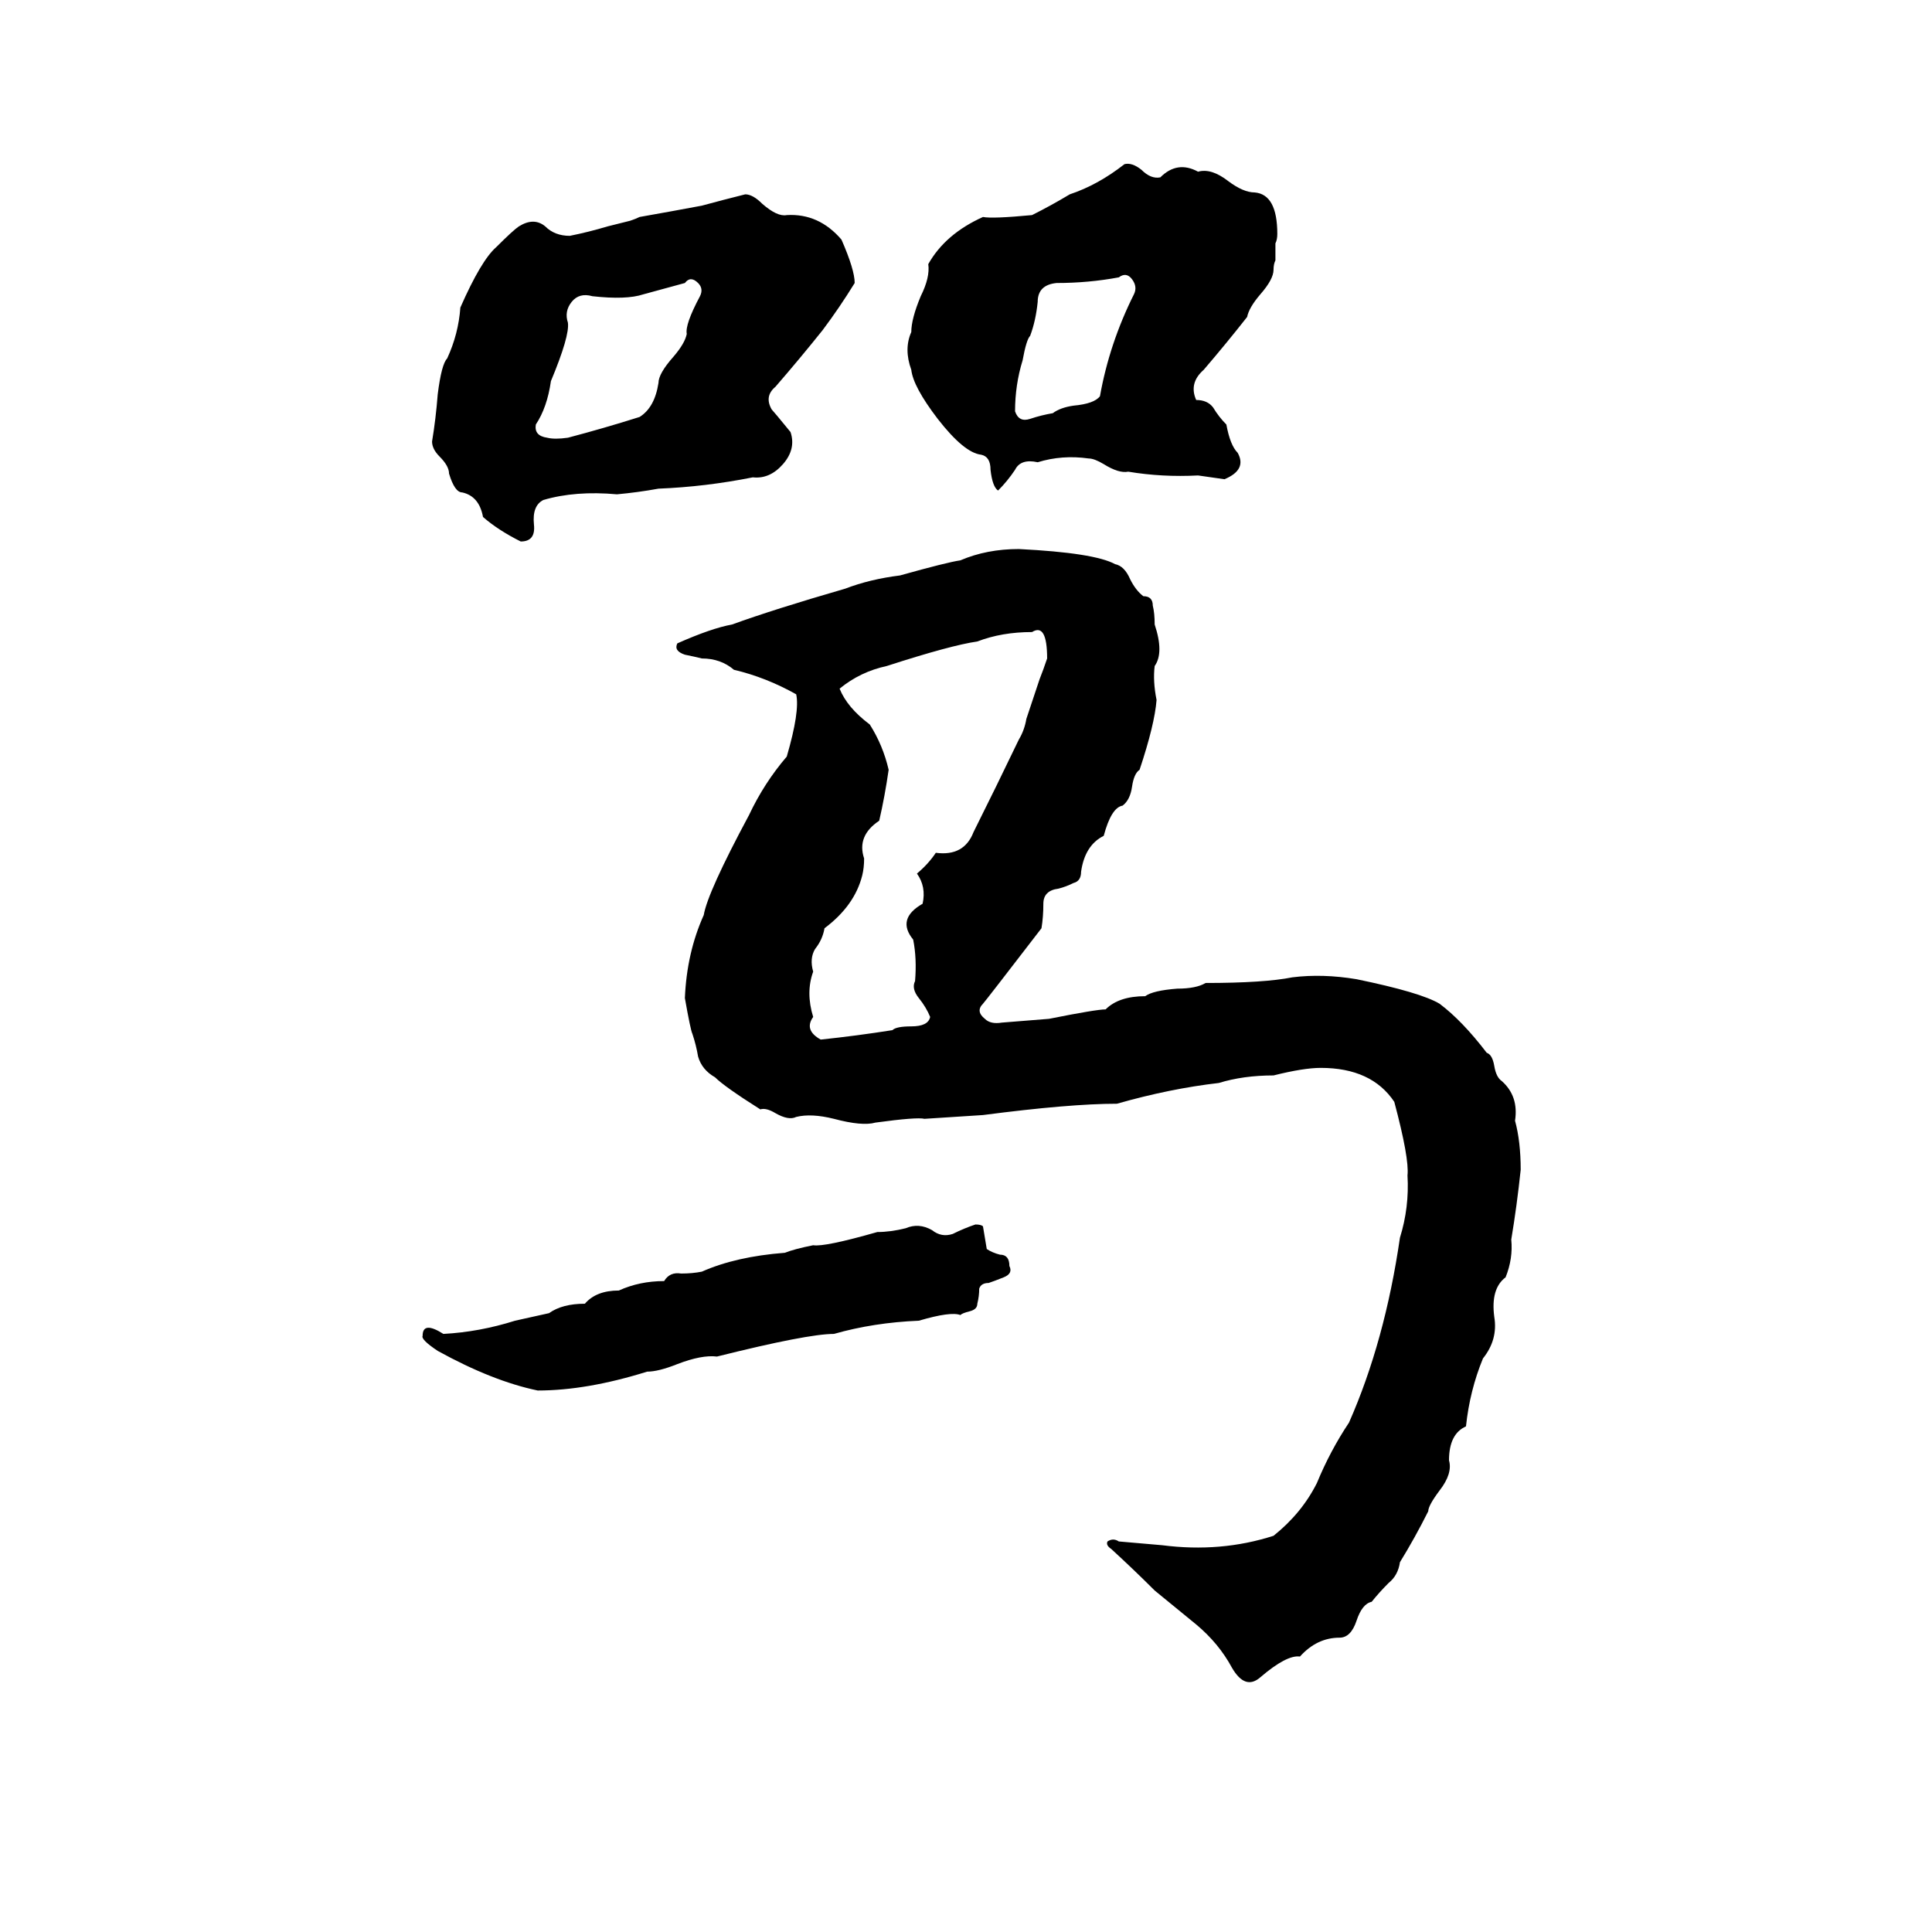 <svg xmlns="http://www.w3.org/2000/svg" viewBox="0 -800 1024 1024">
	<path fill="#000000" d="M596 -713Q600 -714 605 -710Q610 -705 615 -706Q624 -715 635 -709Q642 -711 651 -704Q659 -698 665 -698Q677 -697 677 -676Q677 -673 676 -671V-662Q675 -660 675 -657Q675 -652 668 -644Q662 -637 661 -632Q650 -618 638 -604Q630 -597 634 -588Q640 -588 643 -584Q646 -579 650 -575Q652 -564 656 -560Q661 -551 649 -546Q642 -547 635 -548Q616 -547 598 -550Q593 -549 585 -554Q580 -557 577 -557Q563 -559 550 -555Q541 -557 538 -551Q534 -545 529 -540Q526 -542 525 -551Q525 -558 520 -559Q511 -560 497 -578Q484 -595 483 -604Q479 -615 483 -624Q483 -631 488 -643Q493 -653 492 -660Q501 -676 521 -685Q526 -684 547 -686Q557 -691 567 -697Q582 -702 596 -713ZM395 -697Q399 -697 404 -692Q412 -685 417 -686Q434 -687 446 -673Q453 -657 453 -650Q445 -637 436 -625Q424 -610 411 -595Q405 -590 409 -583Q410 -582 419 -571Q422 -562 415 -554Q408 -546 399 -547Q374 -542 349 -541Q338 -539 327 -538Q305 -540 288 -535Q282 -532 283 -522Q284 -513 276 -513Q264 -519 256 -526Q254 -537 245 -539Q241 -539 238 -549Q238 -553 233 -558Q229 -562 229 -566Q231 -578 232 -591Q234 -607 237 -610Q243 -623 244 -637Q255 -662 263 -669Q272 -678 275 -680Q283 -685 289 -680Q294 -675 302 -675Q312 -677 322 -680L334 -683Q337 -684 339 -685Q356 -688 372 -691Q383 -694 395 -697ZM593 -653Q577 -650 560 -650Q550 -649 550 -640Q549 -630 546 -622Q544 -620 542 -609Q538 -596 538 -582Q540 -576 546 -578Q552 -580 558 -581Q562 -584 569 -585Q580 -586 583 -590Q588 -618 601 -644Q603 -648 600 -652Q597 -656 593 -653ZM363 -650Q352 -647 341 -644Q332 -641 314 -643Q307 -645 303 -640Q299 -635 301 -629Q302 -622 292 -598Q290 -584 284 -575Q283 -569 290 -568Q294 -567 301 -568Q320 -573 339 -579Q347 -584 349 -597Q349 -602 357 -611Q363 -618 364 -623Q363 -628 371 -643Q373 -647 370 -650Q366 -654 363 -650ZM540 -509Q580 -507 591 -501Q596 -500 599 -493Q602 -487 606 -484Q611 -484 611 -479Q612 -475 612 -469Q617 -454 612 -447Q611 -439 613 -429Q612 -416 604 -392Q601 -390 600 -383Q599 -376 595 -373Q589 -372 585 -357Q575 -352 573 -338Q573 -333 569 -332Q565 -330 561 -329Q553 -328 553 -321Q553 -314 552 -308Q522 -269 521 -268Q517 -264 522 -260Q525 -257 531 -258Q544 -259 556 -260Q581 -265 586 -265Q593 -272 607 -272Q611 -275 624 -276Q634 -276 639 -279Q670 -279 685 -282Q701 -284 719 -281Q753 -274 763 -268Q775 -259 788 -242Q791 -241 792 -235Q793 -229 796 -227Q805 -219 803 -206Q806 -195 806 -180Q804 -161 801 -143Q802 -133 798 -123Q790 -117 792 -102Q794 -90 786 -80Q779 -63 777 -44Q768 -40 768 -26Q770 -19 763 -10Q757 -2 757 1Q750 15 742 28Q741 35 736 39Q731 44 727 49Q722 50 719 59Q716 68 710 68Q698 68 689 78Q682 77 668 89Q660 96 653 84Q646 71 634 61Q623 52 612 43Q601 32 589 21Q586 19 587 17Q590 15 593 17Q605 18 616 19Q647 23 675 14Q690 2 698 -14Q705 -31 715 -46Q734 -89 742 -144Q747 -160 746 -177Q747 -186 739 -216Q727 -234 700 -234Q691 -234 675 -230Q659 -230 646 -226Q620 -223 592 -215Q567 -215 521 -209Q506 -208 490 -207Q486 -208 464 -205Q457 -203 442 -207Q430 -210 422 -208Q418 -206 411 -210Q406 -213 403 -212Q384 -224 379 -229Q372 -233 370 -240Q369 -246 367 -252Q366 -254 363 -271Q364 -295 373 -315Q375 -327 397 -368Q405 -385 417 -399Q424 -423 422 -432Q406 -441 389 -445Q382 -451 372 -451Q368 -452 363 -453Q357 -455 359 -459Q377 -467 388 -469Q410 -477 448 -488Q461 -493 477 -495Q502 -502 509 -503Q523 -509 540 -509ZM547 -465Q531 -465 518 -460Q504 -458 470 -447Q456 -444 445 -435Q449 -425 461 -416Q468 -405 471 -392Q469 -378 466 -365Q454 -357 458 -345Q458 -340 457 -336Q453 -320 437 -308Q436 -302 432 -297Q429 -292 431 -285Q427 -274 431 -261Q426 -254 435 -249Q454 -251 473 -254Q475 -256 483 -256Q492 -256 493 -261Q491 -266 487 -271Q483 -276 485 -280Q486 -292 484 -302Q475 -313 489 -321Q491 -330 486 -337Q492 -342 496 -348Q511 -346 516 -359Q528 -383 540 -408Q543 -413 544 -419L551 -440Q553 -445 555 -451Q555 -470 547 -465ZM517 -151Q520 -151 521 -150Q522 -144 523 -138Q526 -136 530 -135Q535 -135 535 -129Q537 -125 532 -123Q527 -121 524 -120Q520 -120 519 -117Q519 -113 518 -109Q518 -106 514 -105Q510 -104 509 -103Q504 -105 487 -100Q463 -99 442 -93Q428 -93 380 -81Q372 -82 359 -77Q349 -73 343 -73Q311 -63 285 -63Q261 -68 232 -84Q223 -90 224 -92Q224 -100 235 -93Q254 -94 273 -100Q282 -102 291 -104Q298 -109 310 -109Q316 -116 328 -116Q339 -121 352 -121Q355 -126 361 -125Q367 -125 372 -126Q390 -134 416 -136Q421 -138 431 -140Q437 -139 465 -147Q472 -147 480 -149Q487 -152 494 -148Q499 -144 505 -146Q511 -149 517 -151Z"/>
</svg>
